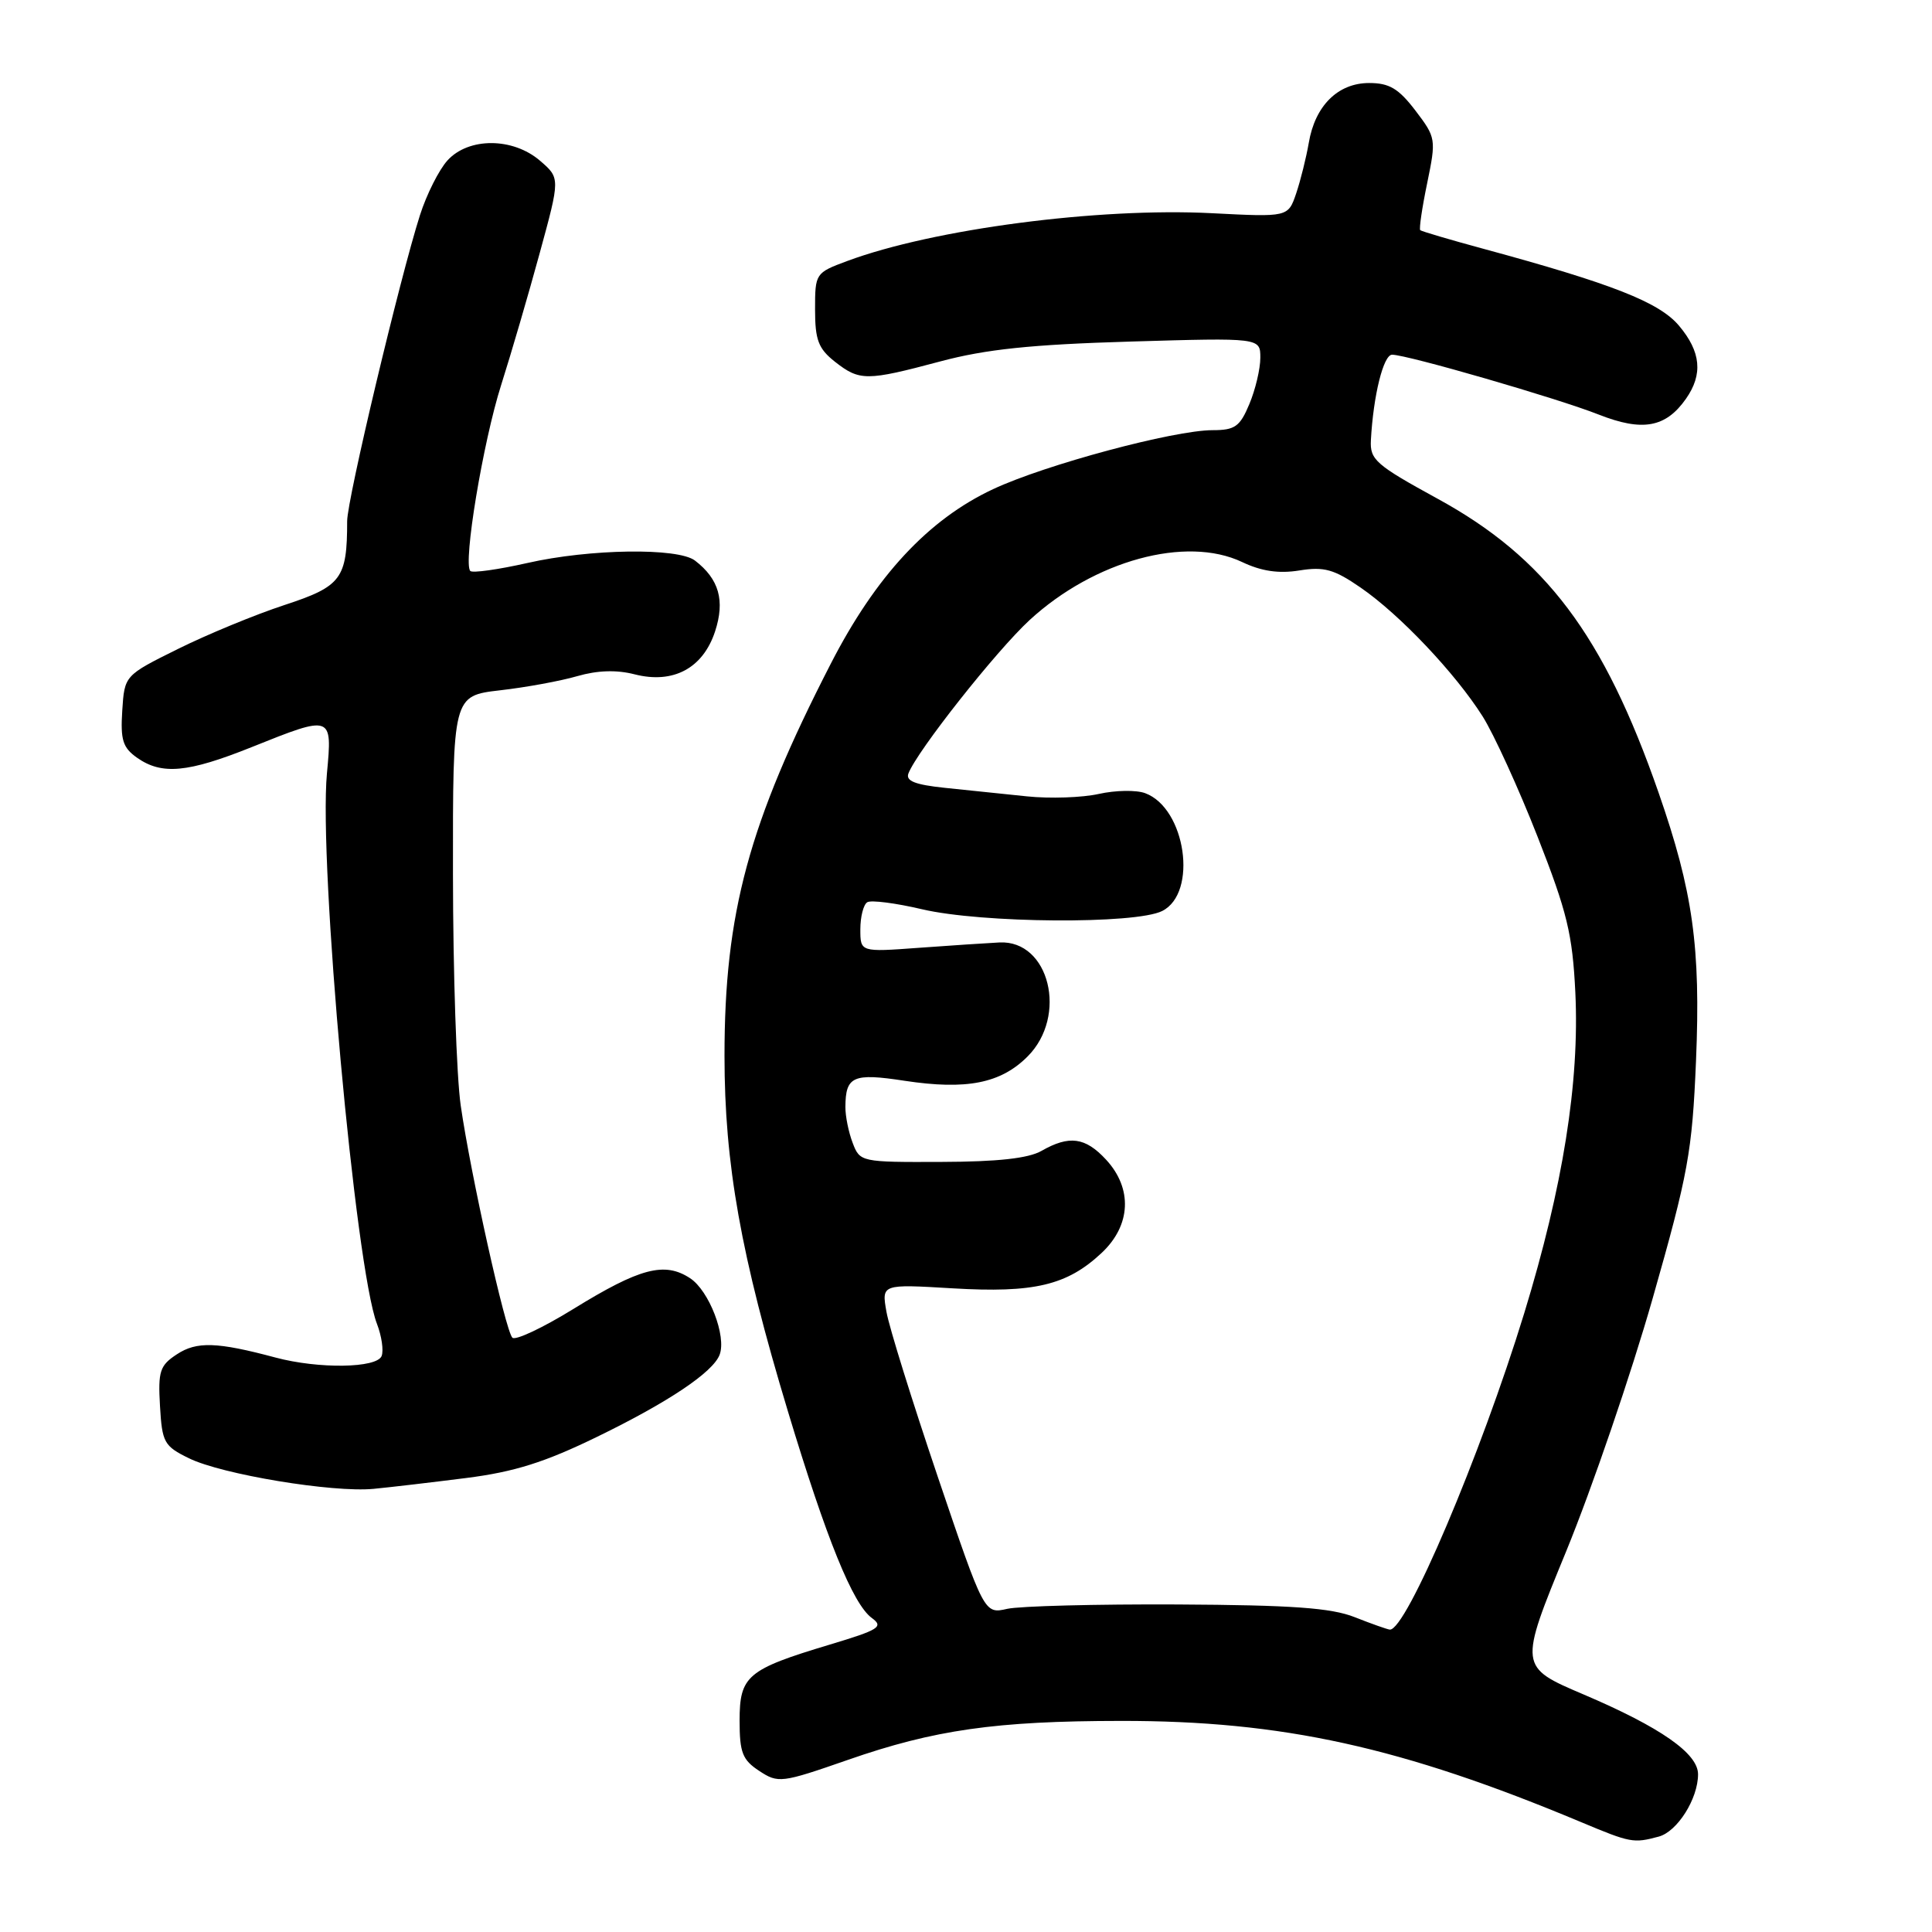 <?xml version="1.0" encoding="UTF-8" standalone="no"?>
<!DOCTYPE svg PUBLIC "-//W3C//DTD SVG 1.1//EN" "http://www.w3.org/Graphics/SVG/1.1/DTD/svg11.dtd" >
<svg xmlns="http://www.w3.org/2000/svg" xmlns:xlink="http://www.w3.org/1999/xlink" version="1.1" viewBox="0 0 256 256">
 <g >
 <path fill="currentColor"
d=" M 219.79 243.36 C 222.25 242.70 225.00 238.35 225.00 235.10 C 225.00 232.34 220.04 228.88 209.87 224.54 C 201.24 220.87 201.24 220.87 207.53 205.55 C 210.98 197.13 216.14 182.04 218.99 172.03 C 223.71 155.46 224.22 152.64 224.73 140.57 C 225.36 125.51 224.33 118.12 219.76 105.00 C 212.50 84.15 204.79 73.90 190.50 66.09 C 182.30 61.60 181.51 60.92 181.65 58.33 C 181.97 52.41 183.31 47.00 184.46 47.00 C 186.44 47.00 206.33 52.76 211.83 54.93 C 217.64 57.22 220.72 56.66 223.40 52.84 C 225.67 49.60 225.39 46.61 222.47 43.15 C 219.86 40.05 213.64 37.60 196.50 32.95 C 192.10 31.76 188.36 30.65 188.19 30.50 C 188.02 30.34 188.43 27.53 189.11 24.26 C 190.31 18.43 190.28 18.24 187.55 14.65 C 185.32 11.73 184.09 11.00 181.42 11.00 C 177.29 11.00 174.25 14.00 173.42 18.93 C 173.08 20.89 172.33 23.91 171.75 25.63 C 170.68 28.77 170.68 28.77 160.57 28.25 C 145.52 27.48 123.64 30.35 112.25 34.59 C 108.05 36.15 108.00 36.22 108.00 41.01 C 108.00 45.05 108.44 46.20 110.63 47.93 C 113.91 50.50 114.81 50.50 124.59 47.89 C 130.62 46.28 136.61 45.65 149.75 45.26 C 167.00 44.75 167.00 44.75 167.00 47.41 C 167.00 48.87 166.35 51.62 165.55 53.53 C 164.30 56.53 163.64 57.00 160.68 57.00 C 155.55 57.00 138.48 61.58 131.58 64.82 C 123.01 68.83 116.04 76.33 110.07 87.97 C 99.20 109.13 96.00 120.95 96.00 139.91 C 96.00 154.24 98.16 166.33 104.40 187.00 C 109.51 203.93 113.01 212.56 115.52 214.39 C 117.12 215.56 116.50 215.95 109.91 217.93 C 99.00 221.21 98.00 222.06 98.00 228.00 C 98.00 232.23 98.38 233.20 100.61 234.66 C 103.12 236.31 103.54 236.26 112.36 233.19 C 123.78 229.21 131.96 228.04 148.50 228.03 C 169.92 228.00 185.71 231.48 209.50 241.44 C 216.06 244.19 216.44 244.26 219.79 243.36 Z  M 61.80 195.84 C 68.17 195.03 72.19 193.76 79.11 190.39 C 88.55 185.80 94.46 181.84 95.35 179.52 C 96.29 177.07 93.96 171.02 91.44 169.37 C 88.06 167.15 84.79 168.01 76.00 173.43 C 71.93 175.94 68.28 177.66 67.89 177.25 C 66.96 176.28 62.35 155.54 61.05 146.50 C 60.49 142.65 60.03 128.86 60.02 115.85 C 60.00 92.20 60.00 92.20 66.25 91.47 C 69.69 91.08 74.30 90.23 76.50 89.59 C 79.17 88.82 81.70 88.74 84.08 89.35 C 89.20 90.66 93.14 88.56 94.75 83.67 C 96.09 79.58 95.28 76.73 92.09 74.28 C 89.83 72.55 78.14 72.72 69.88 74.60 C 66.02 75.47 62.62 75.95 62.32 75.66 C 61.33 74.67 64.00 58.57 66.41 51.00 C 67.72 46.88 70.02 39.02 71.51 33.55 C 74.23 23.60 74.23 23.60 71.56 21.30 C 67.96 18.20 62.10 18.18 59.30 21.25 C 58.17 22.49 56.53 25.75 55.65 28.50 C 52.98 36.87 46.00 66.18 46.00 69.05 C 46.00 76.68 45.25 77.69 37.72 80.16 C 33.84 81.43 27.47 84.06 23.58 85.99 C 16.50 89.50 16.50 89.50 16.20 94.16 C 15.95 98.06 16.27 99.07 18.17 100.41 C 21.45 102.71 24.88 102.39 33.34 99.00 C 44.04 94.71 44.04 94.72 43.32 102.49 C 42.21 114.37 47.09 168.03 49.95 175.42 C 50.57 177.03 50.85 178.94 50.57 179.67 C 49.95 181.30 42.22 181.41 36.50 179.88 C 28.76 177.81 26.07 177.72 23.44 179.45 C 21.18 180.93 20.93 181.68 21.20 186.31 C 21.48 191.14 21.74 191.62 25.04 193.23 C 29.40 195.37 44.09 197.80 49.50 197.28 C 51.70 197.07 57.23 196.42 61.80 195.84 Z  M 179.50 214.28 C 176.38 213.05 171.23 212.68 156.00 212.60 C 145.28 212.55 135.13 212.81 133.46 213.18 C 130.42 213.87 130.42 213.87 124.26 195.68 C 120.88 185.68 117.81 175.85 117.46 173.82 C 116.81 170.15 116.81 170.15 126.22 170.71 C 137.00 171.35 141.38 170.32 145.96 166.03 C 149.87 162.38 150.10 157.48 146.55 153.65 C 143.80 150.68 141.68 150.40 138.00 152.50 C 136.27 153.49 132.18 153.94 124.73 153.96 C 114.07 154.00 113.94 153.97 112.98 151.43 C 112.44 150.02 112.01 147.89 112.02 146.68 C 112.04 142.60 113.03 142.16 119.87 143.21 C 128.06 144.45 132.59 143.56 136.15 140.00 C 141.53 134.63 139.05 124.55 132.43 124.88 C 130.82 124.96 126.01 125.28 121.75 125.59 C 114.00 126.16 114.00 126.16 114.00 123.14 C 114.00 121.48 114.41 119.86 114.92 119.55 C 115.42 119.24 118.68 119.66 122.17 120.48 C 130.08 122.34 150.46 122.49 154.00 120.71 C 158.75 118.32 157.12 107.09 151.74 105.10 C 150.56 104.66 147.80 104.71 145.60 105.20 C 143.41 105.69 139.12 105.84 136.06 105.52 C 133.00 105.20 128.10 104.69 125.17 104.39 C 121.26 103.98 119.99 103.48 120.37 102.49 C 121.51 99.52 132.00 86.24 136.43 82.16 C 145.01 74.27 157.16 70.95 164.58 74.47 C 167.14 75.69 169.44 76.03 172.17 75.59 C 175.45 75.06 176.77 75.43 180.29 77.86 C 185.47 81.42 192.85 89.22 196.46 94.93 C 197.94 97.28 201.22 104.45 203.73 110.85 C 207.66 120.87 208.36 123.76 208.74 131.50 C 209.31 143.41 207.10 157.25 201.97 174.00 C 196.18 192.88 186.28 216.16 184.15 215.93 C 183.79 215.89 181.70 215.15 179.50 214.28 Z "/>
</g>
</svg>